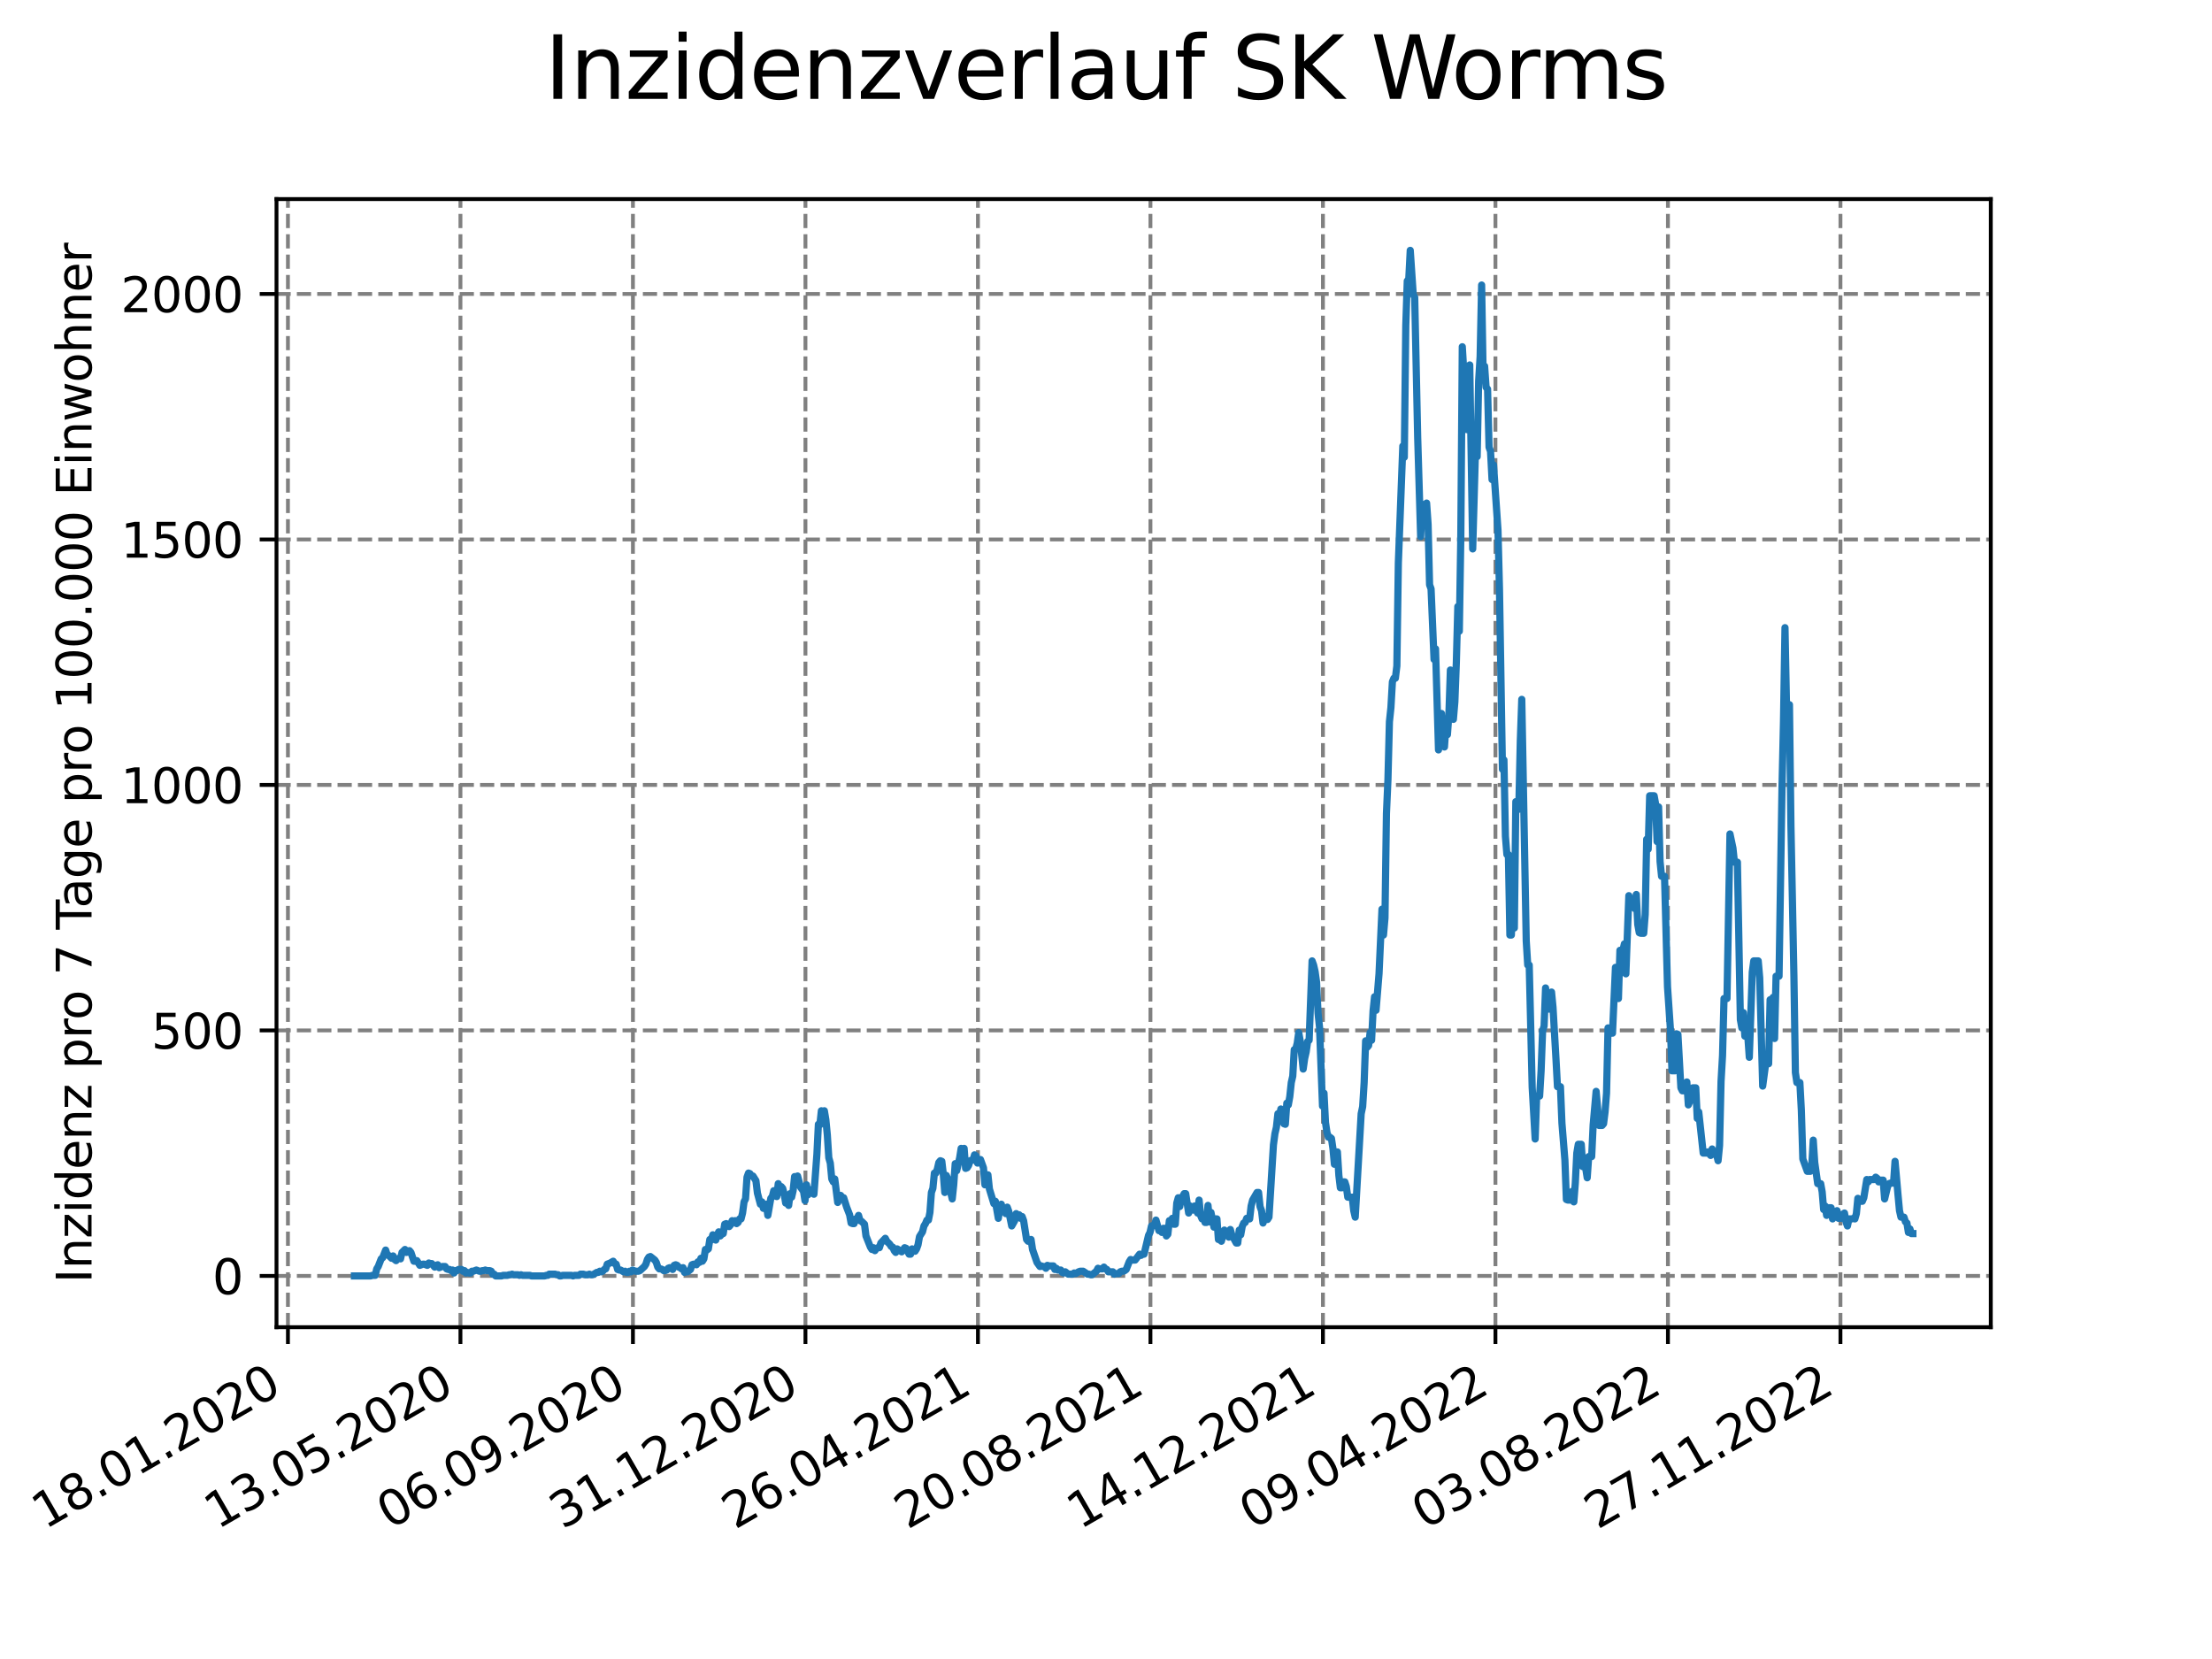 <?xml version="1.0" encoding="utf-8" standalone="no"?>
<!DOCTYPE svg PUBLIC "-//W3C//DTD SVG 1.1//EN"
  "http://www.w3.org/Graphics/SVG/1.1/DTD/svg11.dtd">
<svg xmlns:xlink="http://www.w3.org/1999/xlink" width="460.8pt" height="345.6pt" viewBox="0 0 460.8 345.6" xmlns="http://www.w3.org/2000/svg" version="1.1">
 <defs>
  <style type="text/css">*{stroke-linejoin: round; stroke-linecap: butt}</style>
 </defs>
 <g id="figure_1">
  <g id="patch_1">
   <path d="M 0 345.6 
L 460.8 345.6 
L 460.8 0 
L 0 0 
z
" style="fill: #ffffff"/>
  </g>
  <g id="axes_1">
   <g id="patch_2">
    <path d="M 57.6 276.48 
L 414.72 276.48 
L 414.72 41.472 
L 57.6 41.472 
z
" style="fill: #ffffff"/>
   </g>
   <g id="matplotlib.axis_1">
    <g id="xtick_1">
     <g id="line2d_1">
      <path d="M 59.983 276.48 
L 59.983 41.472 
" clip-path="url(#p18fa9dfacc)" style="fill: none; stroke-dasharray: 2.96,1.28; stroke-dashoffset: 0; stroke: #808080; stroke-width: 0.8"/>
     </g>
     <g id="line2d_2">
      <defs>
       <path id="m19bb8c6f88" d="M 0 0 
L 0 3.5 
" style="stroke: #000000; stroke-width: 0.8"/>
      </defs>
      <g>
       <use xlink:href="#m19bb8c6f88" x="59.983" y="276.48" style="stroke: #000000; stroke-width: 0.8"/>
      </g>
     </g>
     <g id="text_1">
      <!-- 18.01.2020 -->
      <g transform="translate(9.358 318.689) rotate(-30) scale(0.1 -0.1)">
       <defs>
        <path id="DejaVuSans-31" d="M 794 531 
L 1825 531 
L 1825 4091 
L 703 3866 
L 703 4441 
L 1819 4666 
L 2450 4666 
L 2450 531 
L 3481 531 
L 3481 0 
L 794 0 
L 794 531 
z
" transform="scale(0.016)"/>
        <path id="DejaVuSans-38" d="M 2034 2216 
Q 1584 2216 1326 1975 
Q 1069 1734 1069 1313 
Q 1069 891 1326 650 
Q 1584 409 2034 409 
Q 2484 409 2743 651 
Q 3003 894 3003 1313 
Q 3003 1734 2745 1975 
Q 2488 2216 2034 2216 
z
M 1403 2484 
Q 997 2584 770 2862 
Q 544 3141 544 3541 
Q 544 4100 942 4425 
Q 1341 4750 2034 4750 
Q 2731 4750 3128 4425 
Q 3525 4100 3525 3541 
Q 3525 3141 3298 2862 
Q 3072 2584 2669 2484 
Q 3125 2378 3379 2068 
Q 3634 1759 3634 1313 
Q 3634 634 3220 271 
Q 2806 -91 2034 -91 
Q 1263 -91 848 271 
Q 434 634 434 1313 
Q 434 1759 690 2068 
Q 947 2378 1403 2484 
z
M 1172 3481 
Q 1172 3119 1398 2916 
Q 1625 2713 2034 2713 
Q 2441 2713 2670 2916 
Q 2900 3119 2900 3481 
Q 2900 3844 2670 4047 
Q 2441 4250 2034 4250 
Q 1625 4250 1398 4047 
Q 1172 3844 1172 3481 
z
" transform="scale(0.016)"/>
        <path id="DejaVuSans-2e" d="M 684 794 
L 1344 794 
L 1344 0 
L 684 0 
L 684 794 
z
" transform="scale(0.016)"/>
        <path id="DejaVuSans-30" d="M 2034 4250 
Q 1547 4250 1301 3770 
Q 1056 3291 1056 2328 
Q 1056 1369 1301 889 
Q 1547 409 2034 409 
Q 2525 409 2770 889 
Q 3016 1369 3016 2328 
Q 3016 3291 2770 3770 
Q 2525 4250 2034 4250 
z
M 2034 4750 
Q 2819 4750 3233 4129 
Q 3647 3509 3647 2328 
Q 3647 1150 3233 529 
Q 2819 -91 2034 -91 
Q 1250 -91 836 529 
Q 422 1150 422 2328 
Q 422 3509 836 4129 
Q 1250 4750 2034 4750 
z
" transform="scale(0.016)"/>
        <path id="DejaVuSans-32" d="M 1228 531 
L 3431 531 
L 3431 0 
L 469 0 
L 469 531 
Q 828 903 1448 1529 
Q 2069 2156 2228 2338 
Q 2531 2678 2651 2914 
Q 2772 3150 2772 3378 
Q 2772 3750 2511 3984 
Q 2250 4219 1831 4219 
Q 1534 4219 1204 4116 
Q 875 4013 500 3803 
L 500 4441 
Q 881 4594 1212 4672 
Q 1544 4750 1819 4750 
Q 2544 4750 2975 4387 
Q 3406 4025 3406 3419 
Q 3406 3131 3298 2873 
Q 3191 2616 2906 2266 
Q 2828 2175 2409 1742 
Q 1991 1309 1228 531 
z
" transform="scale(0.016)"/>
       </defs>
       <use xlink:href="#DejaVuSans-31"/>
       <use xlink:href="#DejaVuSans-38" x="63.623"/>
       <use xlink:href="#DejaVuSans-2e" x="127.246"/>
       <use xlink:href="#DejaVuSans-30" x="159.033"/>
       <use xlink:href="#DejaVuSans-31" x="222.656"/>
       <use xlink:href="#DejaVuSans-2e" x="286.279"/>
       <use xlink:href="#DejaVuSans-32" x="318.066"/>
       <use xlink:href="#DejaVuSans-30" x="381.689"/>
       <use xlink:href="#DejaVuSans-32" x="445.312"/>
       <use xlink:href="#DejaVuSans-30" x="508.936"/>
      </g>
     </g>
    </g>
    <g id="xtick_2">
     <g id="line2d_3">
      <path d="M 95.918 276.48 
L 95.918 41.472 
" clip-path="url(#p18fa9dfacc)" style="fill: none; stroke-dasharray: 2.96,1.28; stroke-dashoffset: 0; stroke: #808080; stroke-width: 0.8"/>
     </g>
     <g id="line2d_4">
      <g>
       <use xlink:href="#m19bb8c6f88" x="95.918" y="276.48" style="stroke: #000000; stroke-width: 0.8"/>
      </g>
     </g>
     <g id="text_2">
      <!-- 13.05.2020 -->
      <g transform="translate(45.293 318.689) rotate(-30) scale(0.1 -0.1)">
       <defs>
        <path id="DejaVuSans-33" d="M 2597 2516 
Q 3050 2419 3304 2112 
Q 3559 1806 3559 1356 
Q 3559 666 3084 287 
Q 2609 -91 1734 -91 
Q 1441 -91 1130 -33 
Q 819 25 488 141 
L 488 750 
Q 750 597 1062 519 
Q 1375 441 1716 441 
Q 2309 441 2620 675 
Q 2931 909 2931 1356 
Q 2931 1769 2642 2001 
Q 2353 2234 1838 2234 
L 1294 2234 
L 1294 2753 
L 1863 2753 
Q 2328 2753 2575 2939 
Q 2822 3125 2822 3475 
Q 2822 3834 2567 4026 
Q 2313 4219 1838 4219 
Q 1578 4219 1281 4162 
Q 984 4106 628 3988 
L 628 4550 
Q 988 4650 1302 4700 
Q 1616 4750 1894 4750 
Q 2613 4750 3031 4423 
Q 3450 4097 3450 3541 
Q 3450 3153 3228 2886 
Q 3006 2619 2597 2516 
z
" transform="scale(0.016)"/>
        <path id="DejaVuSans-35" d="M 691 4666 
L 3169 4666 
L 3169 4134 
L 1269 4134 
L 1269 2991 
Q 1406 3038 1543 3061 
Q 1681 3084 1819 3084 
Q 2600 3084 3056 2656 
Q 3513 2228 3513 1497 
Q 3513 744 3044 326 
Q 2575 -91 1722 -91 
Q 1428 -91 1123 -41 
Q 819 9 494 109 
L 494 744 
Q 775 591 1075 516 
Q 1375 441 1709 441 
Q 2250 441 2565 725 
Q 2881 1009 2881 1497 
Q 2881 1984 2565 2268 
Q 2250 2553 1709 2553 
Q 1456 2553 1204 2497 
Q 953 2441 691 2322 
L 691 4666 
z
" transform="scale(0.016)"/>
       </defs>
       <use xlink:href="#DejaVuSans-31"/>
       <use xlink:href="#DejaVuSans-33" x="63.623"/>
       <use xlink:href="#DejaVuSans-2e" x="127.246"/>
       <use xlink:href="#DejaVuSans-30" x="159.033"/>
       <use xlink:href="#DejaVuSans-35" x="222.656"/>
       <use xlink:href="#DejaVuSans-2e" x="286.279"/>
       <use xlink:href="#DejaVuSans-32" x="318.066"/>
       <use xlink:href="#DejaVuSans-30" x="381.689"/>
       <use xlink:href="#DejaVuSans-32" x="445.312"/>
       <use xlink:href="#DejaVuSans-30" x="508.936"/>
      </g>
     </g>
    </g>
    <g id="xtick_3">
     <g id="line2d_5">
      <path d="M 131.853 276.48 
L 131.853 41.472 
" clip-path="url(#p18fa9dfacc)" style="fill: none; stroke-dasharray: 2.96,1.28; stroke-dashoffset: 0; stroke: #808080; stroke-width: 0.8"/>
     </g>
     <g id="line2d_6">
      <g>
       <use xlink:href="#m19bb8c6f88" x="131.853" y="276.48" style="stroke: #000000; stroke-width: 0.8"/>
      </g>
     </g>
     <g id="text_3">
      <!-- 06.09.2020 -->
      <g transform="translate(81.228 318.689) rotate(-30) scale(0.1 -0.1)">
       <defs>
        <path id="DejaVuSans-36" d="M 2113 2584 
Q 1688 2584 1439 2293 
Q 1191 2003 1191 1497 
Q 1191 994 1439 701 
Q 1688 409 2113 409 
Q 2538 409 2786 701 
Q 3034 994 3034 1497 
Q 3034 2003 2786 2293 
Q 2538 2584 2113 2584 
z
M 3366 4563 
L 3366 3988 
Q 3128 4100 2886 4159 
Q 2644 4219 2406 4219 
Q 1781 4219 1451 3797 
Q 1122 3375 1075 2522 
Q 1259 2794 1537 2939 
Q 1816 3084 2150 3084 
Q 2853 3084 3261 2657 
Q 3669 2231 3669 1497 
Q 3669 778 3244 343 
Q 2819 -91 2113 -91 
Q 1303 -91 875 529 
Q 447 1150 447 2328 
Q 447 3434 972 4092 
Q 1497 4750 2381 4750 
Q 2619 4750 2861 4703 
Q 3103 4656 3366 4563 
z
" transform="scale(0.016)"/>
        <path id="DejaVuSans-39" d="M 703 97 
L 703 672 
Q 941 559 1184 500 
Q 1428 441 1663 441 
Q 2288 441 2617 861 
Q 2947 1281 2994 2138 
Q 2813 1869 2534 1725 
Q 2256 1581 1919 1581 
Q 1219 1581 811 2004 
Q 403 2428 403 3163 
Q 403 3881 828 4315 
Q 1253 4750 1959 4750 
Q 2769 4750 3195 4129 
Q 3622 3509 3622 2328 
Q 3622 1225 3098 567 
Q 2575 -91 1691 -91 
Q 1453 -91 1209 -44 
Q 966 3 703 97 
z
M 1959 2075 
Q 2384 2075 2632 2365 
Q 2881 2656 2881 3163 
Q 2881 3666 2632 3958 
Q 2384 4250 1959 4250 
Q 1534 4250 1286 3958 
Q 1038 3666 1038 3163 
Q 1038 2656 1286 2365 
Q 1534 2075 1959 2075 
z
" transform="scale(0.016)"/>
       </defs>
       <use xlink:href="#DejaVuSans-30"/>
       <use xlink:href="#DejaVuSans-36" x="63.623"/>
       <use xlink:href="#DejaVuSans-2e" x="127.246"/>
       <use xlink:href="#DejaVuSans-30" x="159.033"/>
       <use xlink:href="#DejaVuSans-39" x="222.656"/>
       <use xlink:href="#DejaVuSans-2e" x="286.279"/>
       <use xlink:href="#DejaVuSans-32" x="318.066"/>
       <use xlink:href="#DejaVuSans-30" x="381.689"/>
       <use xlink:href="#DejaVuSans-32" x="445.312"/>
       <use xlink:href="#DejaVuSans-30" x="508.936"/>
      </g>
     </g>
    </g>
    <g id="xtick_4">
     <g id="line2d_7">
      <path d="M 167.788 276.48 
L 167.788 41.472 
" clip-path="url(#p18fa9dfacc)" style="fill: none; stroke-dasharray: 2.96,1.28; stroke-dashoffset: 0; stroke: #808080; stroke-width: 0.8"/>
     </g>
     <g id="line2d_8">
      <g>
       <use xlink:href="#m19bb8c6f88" x="167.788" y="276.48" style="stroke: #000000; stroke-width: 0.8"/>
      </g>
     </g>
     <g id="text_4">
      <!-- 31.12.2020 -->
      <g transform="translate(117.163 318.689) rotate(-30) scale(0.1 -0.1)">
       <use xlink:href="#DejaVuSans-33"/>
       <use xlink:href="#DejaVuSans-31" x="63.623"/>
       <use xlink:href="#DejaVuSans-2e" x="127.246"/>
       <use xlink:href="#DejaVuSans-31" x="159.033"/>
       <use xlink:href="#DejaVuSans-32" x="222.656"/>
       <use xlink:href="#DejaVuSans-2e" x="286.279"/>
       <use xlink:href="#DejaVuSans-32" x="318.066"/>
       <use xlink:href="#DejaVuSans-30" x="381.689"/>
       <use xlink:href="#DejaVuSans-32" x="445.312"/>
       <use xlink:href="#DejaVuSans-30" x="508.936"/>
      </g>
     </g>
    </g>
    <g id="xtick_5">
     <g id="line2d_9">
      <path d="M 203.723 276.48 
L 203.723 41.472 
" clip-path="url(#p18fa9dfacc)" style="fill: none; stroke-dasharray: 2.96,1.28; stroke-dashoffset: 0; stroke: #808080; stroke-width: 0.8"/>
     </g>
     <g id="line2d_10">
      <g>
       <use xlink:href="#m19bb8c6f88" x="203.723" y="276.48" style="stroke: #000000; stroke-width: 0.8"/>
      </g>
     </g>
     <g id="text_5">
      <!-- 26.04.2021 -->
      <g transform="translate(153.098 318.689) rotate(-30) scale(0.1 -0.1)">
       <defs>
        <path id="DejaVuSans-34" d="M 2419 4116 
L 825 1625 
L 2419 1625 
L 2419 4116 
z
M 2253 4666 
L 3047 4666 
L 3047 1625 
L 3713 1625 
L 3713 1100 
L 3047 1100 
L 3047 0 
L 2419 0 
L 2419 1100 
L 313 1100 
L 313 1709 
L 2253 4666 
z
" transform="scale(0.016)"/>
       </defs>
       <use xlink:href="#DejaVuSans-32"/>
       <use xlink:href="#DejaVuSans-36" x="63.623"/>
       <use xlink:href="#DejaVuSans-2e" x="127.246"/>
       <use xlink:href="#DejaVuSans-30" x="159.033"/>
       <use xlink:href="#DejaVuSans-34" x="222.656"/>
       <use xlink:href="#DejaVuSans-2e" x="286.279"/>
       <use xlink:href="#DejaVuSans-32" x="318.066"/>
       <use xlink:href="#DejaVuSans-30" x="381.689"/>
       <use xlink:href="#DejaVuSans-32" x="445.312"/>
       <use xlink:href="#DejaVuSans-31" x="508.936"/>
      </g>
     </g>
    </g>
    <g id="xtick_6">
     <g id="line2d_11">
      <path d="M 239.658 276.48 
L 239.658 41.472 
" clip-path="url(#p18fa9dfacc)" style="fill: none; stroke-dasharray: 2.96,1.28; stroke-dashoffset: 0; stroke: #808080; stroke-width: 0.8"/>
     </g>
     <g id="line2d_12">
      <g>
       <use xlink:href="#m19bb8c6f88" x="239.658" y="276.48" style="stroke: #000000; stroke-width: 0.8"/>
      </g>
     </g>
     <g id="text_6">
      <!-- 20.08.2021 -->
      <g transform="translate(189.033 318.689) rotate(-30) scale(0.1 -0.1)">
       <use xlink:href="#DejaVuSans-32"/>
       <use xlink:href="#DejaVuSans-30" x="63.623"/>
       <use xlink:href="#DejaVuSans-2e" x="127.246"/>
       <use xlink:href="#DejaVuSans-30" x="159.033"/>
       <use xlink:href="#DejaVuSans-38" x="222.656"/>
       <use xlink:href="#DejaVuSans-2e" x="286.279"/>
       <use xlink:href="#DejaVuSans-32" x="318.066"/>
       <use xlink:href="#DejaVuSans-30" x="381.689"/>
       <use xlink:href="#DejaVuSans-32" x="445.312"/>
       <use xlink:href="#DejaVuSans-31" x="508.936"/>
      </g>
     </g>
    </g>
    <g id="xtick_7">
     <g id="line2d_13">
      <path d="M 275.593 276.48 
L 275.593 41.472 
" clip-path="url(#p18fa9dfacc)" style="fill: none; stroke-dasharray: 2.96,1.28; stroke-dashoffset: 0; stroke: #808080; stroke-width: 0.8"/>
     </g>
     <g id="line2d_14">
      <g>
       <use xlink:href="#m19bb8c6f88" x="275.593" y="276.48" style="stroke: #000000; stroke-width: 0.8"/>
      </g>
     </g>
     <g id="text_7">
      <!-- 14.12.2021 -->
      <g transform="translate(224.968 318.689) rotate(-30) scale(0.1 -0.1)">
       <use xlink:href="#DejaVuSans-31"/>
       <use xlink:href="#DejaVuSans-34" x="63.623"/>
       <use xlink:href="#DejaVuSans-2e" x="127.246"/>
       <use xlink:href="#DejaVuSans-31" x="159.033"/>
       <use xlink:href="#DejaVuSans-32" x="222.656"/>
       <use xlink:href="#DejaVuSans-2e" x="286.279"/>
       <use xlink:href="#DejaVuSans-32" x="318.066"/>
       <use xlink:href="#DejaVuSans-30" x="381.689"/>
       <use xlink:href="#DejaVuSans-32" x="445.312"/>
       <use xlink:href="#DejaVuSans-31" x="508.936"/>
      </g>
     </g>
    </g>
    <g id="xtick_8">
     <g id="line2d_15">
      <path d="M 311.528 276.48 
L 311.528 41.472 
" clip-path="url(#p18fa9dfacc)" style="fill: none; stroke-dasharray: 2.96,1.28; stroke-dashoffset: 0; stroke: #808080; stroke-width: 0.8"/>
     </g>
     <g id="line2d_16">
      <g>
       <use xlink:href="#m19bb8c6f88" x="311.528" y="276.48" style="stroke: #000000; stroke-width: 0.8"/>
      </g>
     </g>
     <g id="text_8">
      <!-- 09.04.2022 -->
      <g transform="translate(260.903 318.689) rotate(-30) scale(0.1 -0.1)">
       <use xlink:href="#DejaVuSans-30"/>
       <use xlink:href="#DejaVuSans-39" x="63.623"/>
       <use xlink:href="#DejaVuSans-2e" x="127.246"/>
       <use xlink:href="#DejaVuSans-30" x="159.033"/>
       <use xlink:href="#DejaVuSans-34" x="222.656"/>
       <use xlink:href="#DejaVuSans-2e" x="286.279"/>
       <use xlink:href="#DejaVuSans-32" x="318.066"/>
       <use xlink:href="#DejaVuSans-30" x="381.689"/>
       <use xlink:href="#DejaVuSans-32" x="445.312"/>
       <use xlink:href="#DejaVuSans-32" x="508.936"/>
      </g>
     </g>
    </g>
    <g id="xtick_9">
     <g id="line2d_17">
      <path d="M 347.463 276.48 
L 347.463 41.472 
" clip-path="url(#p18fa9dfacc)" style="fill: none; stroke-dasharray: 2.96,1.28; stroke-dashoffset: 0; stroke: #808080; stroke-width: 0.8"/>
     </g>
     <g id="line2d_18">
      <g>
       <use xlink:href="#m19bb8c6f88" x="347.463" y="276.48" style="stroke: #000000; stroke-width: 0.8"/>
      </g>
     </g>
     <g id="text_9">
      <!-- 03.08.2022 -->
      <g transform="translate(296.838 318.689) rotate(-30) scale(0.1 -0.1)">
       <use xlink:href="#DejaVuSans-30"/>
       <use xlink:href="#DejaVuSans-33" x="63.623"/>
       <use xlink:href="#DejaVuSans-2e" x="127.246"/>
       <use xlink:href="#DejaVuSans-30" x="159.033"/>
       <use xlink:href="#DejaVuSans-38" x="222.656"/>
       <use xlink:href="#DejaVuSans-2e" x="286.279"/>
       <use xlink:href="#DejaVuSans-32" x="318.066"/>
       <use xlink:href="#DejaVuSans-30" x="381.689"/>
       <use xlink:href="#DejaVuSans-32" x="445.312"/>
       <use xlink:href="#DejaVuSans-32" x="508.936"/>
      </g>
     </g>
    </g>
    <g id="xtick_10">
     <g id="line2d_19">
      <path d="M 383.398 276.48 
L 383.398 41.472 
" clip-path="url(#p18fa9dfacc)" style="fill: none; stroke-dasharray: 2.96,1.28; stroke-dashoffset: 0; stroke: #808080; stroke-width: 0.8"/>
     </g>
     <g id="line2d_20">
      <g>
       <use xlink:href="#m19bb8c6f88" x="383.398" y="276.48" style="stroke: #000000; stroke-width: 0.8"/>
      </g>
     </g>
     <g id="text_10">
      <!-- 27.11.2022 -->
      <g transform="translate(332.773 318.689) rotate(-30) scale(0.1 -0.1)">
       <defs>
        <path id="DejaVuSans-37" d="M 525 4666 
L 3525 4666 
L 3525 4397 
L 1831 0 
L 1172 0 
L 2766 4134 
L 525 4134 
L 525 4666 
z
" transform="scale(0.016)"/>
       </defs>
       <use xlink:href="#DejaVuSans-32"/>
       <use xlink:href="#DejaVuSans-37" x="63.623"/>
       <use xlink:href="#DejaVuSans-2e" x="127.246"/>
       <use xlink:href="#DejaVuSans-31" x="159.033"/>
       <use xlink:href="#DejaVuSans-31" x="222.656"/>
       <use xlink:href="#DejaVuSans-2e" x="286.279"/>
       <use xlink:href="#DejaVuSans-32" x="318.066"/>
       <use xlink:href="#DejaVuSans-30" x="381.689"/>
       <use xlink:href="#DejaVuSans-32" x="445.312"/>
       <use xlink:href="#DejaVuSans-32" x="508.936"/>
      </g>
     </g>
    </g>
   </g>
   <g id="matplotlib.axis_2">
    <g id="ytick_1">
     <g id="line2d_21">
      <path d="M 57.6 265.798 
L 414.72 265.798 
" clip-path="url(#p18fa9dfacc)" style="fill: none; stroke-dasharray: 2.96,1.28; stroke-dashoffset: 0; stroke: #808080; stroke-width: 0.8"/>
     </g>
     <g id="line2d_22">
      <defs>
       <path id="mca59c917db" d="M 0 0 
L -3.5 0 
" style="stroke: #000000; stroke-width: 0.8"/>
      </defs>
      <g>
       <use xlink:href="#mca59c917db" x="57.6" y="265.798" style="stroke: #000000; stroke-width: 0.8"/>
      </g>
     </g>
     <g id="text_11">
      <!-- 0 -->
      <g transform="translate(44.237 269.597) scale(0.1 -0.1)">
       <use xlink:href="#DejaVuSans-30"/>
      </g>
     </g>
    </g>
    <g id="ytick_2">
     <g id="line2d_23">
      <path d="M 57.6 214.657 
L 414.72 214.657 
" clip-path="url(#p18fa9dfacc)" style="fill: none; stroke-dasharray: 2.96,1.28; stroke-dashoffset: 0; stroke: #808080; stroke-width: 0.8"/>
     </g>
     <g id="line2d_24">
      <g>
       <use xlink:href="#mca59c917db" x="57.6" y="214.657" style="stroke: #000000; stroke-width: 0.8"/>
      </g>
     </g>
     <g id="text_12">
      <!-- 500 -->
      <g transform="translate(31.512 218.456) scale(0.1 -0.1)">
       <use xlink:href="#DejaVuSans-35"/>
       <use xlink:href="#DejaVuSans-30" x="63.623"/>
       <use xlink:href="#DejaVuSans-30" x="127.246"/>
      </g>
     </g>
    </g>
    <g id="ytick_3">
     <g id="line2d_25">
      <path d="M 57.6 163.516 
L 414.72 163.516 
" clip-path="url(#p18fa9dfacc)" style="fill: none; stroke-dasharray: 2.96,1.28; stroke-dashoffset: 0; stroke: #808080; stroke-width: 0.8"/>
     </g>
     <g id="line2d_26">
      <g>
       <use xlink:href="#mca59c917db" x="57.6" y="163.516" style="stroke: #000000; stroke-width: 0.8"/>
      </g>
     </g>
     <g id="text_13">
      <!-- 1000 -->
      <g transform="translate(25.15 167.315) scale(0.1 -0.1)">
       <use xlink:href="#DejaVuSans-31"/>
       <use xlink:href="#DejaVuSans-30" x="63.623"/>
       <use xlink:href="#DejaVuSans-30" x="127.246"/>
       <use xlink:href="#DejaVuSans-30" x="190.869"/>
      </g>
     </g>
    </g>
    <g id="ytick_4">
     <g id="line2d_27">
      <path d="M 57.6 112.375 
L 414.72 112.375 
" clip-path="url(#p18fa9dfacc)" style="fill: none; stroke-dasharray: 2.96,1.28; stroke-dashoffset: 0; stroke: #808080; stroke-width: 0.8"/>
     </g>
     <g id="line2d_28">
      <g>
       <use xlink:href="#mca59c917db" x="57.6" y="112.375" style="stroke: #000000; stroke-width: 0.8"/>
      </g>
     </g>
     <g id="text_14">
      <!-- 1500 -->
      <g transform="translate(25.15 116.174) scale(0.1 -0.1)">
       <use xlink:href="#DejaVuSans-31"/>
       <use xlink:href="#DejaVuSans-35" x="63.623"/>
       <use xlink:href="#DejaVuSans-30" x="127.246"/>
       <use xlink:href="#DejaVuSans-30" x="190.869"/>
      </g>
     </g>
    </g>
    <g id="ytick_5">
     <g id="line2d_29">
      <path d="M 57.6 61.234 
L 414.72 61.234 
" clip-path="url(#p18fa9dfacc)" style="fill: none; stroke-dasharray: 2.96,1.28; stroke-dashoffset: 0; stroke: #808080; stroke-width: 0.8"/>
     </g>
     <g id="line2d_30">
      <g>
       <use xlink:href="#mca59c917db" x="57.6" y="61.234" style="stroke: #000000; stroke-width: 0.8"/>
      </g>
     </g>
     <g id="text_15">
      <!-- 2000 -->
      <g transform="translate(25.15 65.033) scale(0.1 -0.1)">
       <use xlink:href="#DejaVuSans-32"/>
       <use xlink:href="#DejaVuSans-30" x="63.623"/>
       <use xlink:href="#DejaVuSans-30" x="127.246"/>
       <use xlink:href="#DejaVuSans-30" x="190.869"/>
      </g>
     </g>
    </g>
    <g id="text_16">
     <!-- Inzidenz pro 7 Tage pro 100.000 Einwohner -->
     <g transform="translate(19.07 267.301) rotate(-90) scale(0.1 -0.1)">
      <defs>
       <path id="DejaVuSans-49" d="M 628 4666 
L 1259 4666 
L 1259 0 
L 628 0 
L 628 4666 
z
" transform="scale(0.016)"/>
       <path id="DejaVuSans-6e" d="M 3513 2113 
L 3513 0 
L 2938 0 
L 2938 2094 
Q 2938 2591 2744 2837 
Q 2550 3084 2163 3084 
Q 1697 3084 1428 2787 
Q 1159 2491 1159 1978 
L 1159 0 
L 581 0 
L 581 3500 
L 1159 3500 
L 1159 2956 
Q 1366 3272 1645 3428 
Q 1925 3584 2291 3584 
Q 2894 3584 3203 3211 
Q 3513 2838 3513 2113 
z
" transform="scale(0.016)"/>
       <path id="DejaVuSans-7a" d="M 353 3500 
L 3084 3500 
L 3084 2975 
L 922 459 
L 3084 459 
L 3084 0 
L 275 0 
L 275 525 
L 2438 3041 
L 353 3041 
L 353 3500 
z
" transform="scale(0.016)"/>
       <path id="DejaVuSans-69" d="M 603 3500 
L 1178 3500 
L 1178 0 
L 603 0 
L 603 3500 
z
M 603 4863 
L 1178 4863 
L 1178 4134 
L 603 4134 
L 603 4863 
z
" transform="scale(0.016)"/>
       <path id="DejaVuSans-64" d="M 2906 2969 
L 2906 4863 
L 3481 4863 
L 3481 0 
L 2906 0 
L 2906 525 
Q 2725 213 2448 61 
Q 2172 -91 1784 -91 
Q 1150 -91 751 415 
Q 353 922 353 1747 
Q 353 2572 751 3078 
Q 1150 3584 1784 3584 
Q 2172 3584 2448 3432 
Q 2725 3281 2906 2969 
z
M 947 1747 
Q 947 1113 1208 752 
Q 1469 391 1925 391 
Q 2381 391 2643 752 
Q 2906 1113 2906 1747 
Q 2906 2381 2643 2742 
Q 2381 3103 1925 3103 
Q 1469 3103 1208 2742 
Q 947 2381 947 1747 
z
" transform="scale(0.016)"/>
       <path id="DejaVuSans-65" d="M 3597 1894 
L 3597 1613 
L 953 1613 
Q 991 1019 1311 708 
Q 1631 397 2203 397 
Q 2534 397 2845 478 
Q 3156 559 3463 722 
L 3463 178 
Q 3153 47 2828 -22 
Q 2503 -91 2169 -91 
Q 1331 -91 842 396 
Q 353 884 353 1716 
Q 353 2575 817 3079 
Q 1281 3584 2069 3584 
Q 2775 3584 3186 3129 
Q 3597 2675 3597 1894 
z
M 3022 2063 
Q 3016 2534 2758 2815 
Q 2500 3097 2075 3097 
Q 1594 3097 1305 2825 
Q 1016 2553 972 2059 
L 3022 2063 
z
" transform="scale(0.016)"/>
       <path id="DejaVuSans-20" transform="scale(0.016)"/>
       <path id="DejaVuSans-70" d="M 1159 525 
L 1159 -1331 
L 581 -1331 
L 581 3500 
L 1159 3500 
L 1159 2969 
Q 1341 3281 1617 3432 
Q 1894 3584 2278 3584 
Q 2916 3584 3314 3078 
Q 3713 2572 3713 1747 
Q 3713 922 3314 415 
Q 2916 -91 2278 -91 
Q 1894 -91 1617 61 
Q 1341 213 1159 525 
z
M 3116 1747 
Q 3116 2381 2855 2742 
Q 2594 3103 2138 3103 
Q 1681 3103 1420 2742 
Q 1159 2381 1159 1747 
Q 1159 1113 1420 752 
Q 1681 391 2138 391 
Q 2594 391 2855 752 
Q 3116 1113 3116 1747 
z
" transform="scale(0.016)"/>
       <path id="DejaVuSans-72" d="M 2631 2963 
Q 2534 3019 2420 3045 
Q 2306 3072 2169 3072 
Q 1681 3072 1420 2755 
Q 1159 2438 1159 1844 
L 1159 0 
L 581 0 
L 581 3500 
L 1159 3500 
L 1159 2956 
Q 1341 3275 1631 3429 
Q 1922 3584 2338 3584 
Q 2397 3584 2469 3576 
Q 2541 3569 2628 3553 
L 2631 2963 
z
" transform="scale(0.016)"/>
       <path id="DejaVuSans-6f" d="M 1959 3097 
Q 1497 3097 1228 2736 
Q 959 2375 959 1747 
Q 959 1119 1226 758 
Q 1494 397 1959 397 
Q 2419 397 2687 759 
Q 2956 1122 2956 1747 
Q 2956 2369 2687 2733 
Q 2419 3097 1959 3097 
z
M 1959 3584 
Q 2709 3584 3137 3096 
Q 3566 2609 3566 1747 
Q 3566 888 3137 398 
Q 2709 -91 1959 -91 
Q 1206 -91 779 398 
Q 353 888 353 1747 
Q 353 2609 779 3096 
Q 1206 3584 1959 3584 
z
" transform="scale(0.016)"/>
       <path id="DejaVuSans-54" d="M -19 4666 
L 3928 4666 
L 3928 4134 
L 2272 4134 
L 2272 0 
L 1638 0 
L 1638 4134 
L -19 4134 
L -19 4666 
z
" transform="scale(0.016)"/>
       <path id="DejaVuSans-61" d="M 2194 1759 
Q 1497 1759 1228 1600 
Q 959 1441 959 1056 
Q 959 750 1161 570 
Q 1363 391 1709 391 
Q 2188 391 2477 730 
Q 2766 1069 2766 1631 
L 2766 1759 
L 2194 1759 
z
M 3341 1997 
L 3341 0 
L 2766 0 
L 2766 531 
Q 2569 213 2275 61 
Q 1981 -91 1556 -91 
Q 1019 -91 701 211 
Q 384 513 384 1019 
Q 384 1609 779 1909 
Q 1175 2209 1959 2209 
L 2766 2209 
L 2766 2266 
Q 2766 2663 2505 2880 
Q 2244 3097 1772 3097 
Q 1472 3097 1187 3025 
Q 903 2953 641 2809 
L 641 3341 
Q 956 3463 1253 3523 
Q 1550 3584 1831 3584 
Q 2591 3584 2966 3190 
Q 3341 2797 3341 1997 
z
" transform="scale(0.016)"/>
       <path id="DejaVuSans-67" d="M 2906 1791 
Q 2906 2416 2648 2759 
Q 2391 3103 1925 3103 
Q 1463 3103 1205 2759 
Q 947 2416 947 1791 
Q 947 1169 1205 825 
Q 1463 481 1925 481 
Q 2391 481 2648 825 
Q 2906 1169 2906 1791 
z
M 3481 434 
Q 3481 -459 3084 -895 
Q 2688 -1331 1869 -1331 
Q 1566 -1331 1297 -1286 
Q 1028 -1241 775 -1147 
L 775 -588 
Q 1028 -725 1275 -790 
Q 1522 -856 1778 -856 
Q 2344 -856 2625 -561 
Q 2906 -266 2906 331 
L 2906 616 
Q 2728 306 2450 153 
Q 2172 0 1784 0 
Q 1141 0 747 490 
Q 353 981 353 1791 
Q 353 2603 747 3093 
Q 1141 3584 1784 3584 
Q 2172 3584 2450 3431 
Q 2728 3278 2906 2969 
L 2906 3500 
L 3481 3500 
L 3481 434 
z
" transform="scale(0.016)"/>
       <path id="DejaVuSans-45" d="M 628 4666 
L 3578 4666 
L 3578 4134 
L 1259 4134 
L 1259 2753 
L 3481 2753 
L 3481 2222 
L 1259 2222 
L 1259 531 
L 3634 531 
L 3634 0 
L 628 0 
L 628 4666 
z
" transform="scale(0.016)"/>
       <path id="DejaVuSans-77" d="M 269 3500 
L 844 3500 
L 1563 769 
L 2278 3500 
L 2956 3500 
L 3675 769 
L 4391 3500 
L 4966 3500 
L 4050 0 
L 3372 0 
L 2619 2869 
L 1863 0 
L 1184 0 
L 269 3500 
z
" transform="scale(0.016)"/>
       <path id="DejaVuSans-68" d="M 3513 2113 
L 3513 0 
L 2938 0 
L 2938 2094 
Q 2938 2591 2744 2837 
Q 2550 3084 2163 3084 
Q 1697 3084 1428 2787 
Q 1159 2491 1159 1978 
L 1159 0 
L 581 0 
L 581 4863 
L 1159 4863 
L 1159 2956 
Q 1366 3272 1645 3428 
Q 1925 3584 2291 3584 
Q 2894 3584 3203 3211 
Q 3513 2838 3513 2113 
z
" transform="scale(0.016)"/>
      </defs>
      <use xlink:href="#DejaVuSans-49"/>
      <use xlink:href="#DejaVuSans-6e" x="29.492"/>
      <use xlink:href="#DejaVuSans-7a" x="92.871"/>
      <use xlink:href="#DejaVuSans-69" x="145.361"/>
      <use xlink:href="#DejaVuSans-64" x="173.145"/>
      <use xlink:href="#DejaVuSans-65" x="236.621"/>
      <use xlink:href="#DejaVuSans-6e" x="298.145"/>
      <use xlink:href="#DejaVuSans-7a" x="361.523"/>
      <use xlink:href="#DejaVuSans-20" x="414.014"/>
      <use xlink:href="#DejaVuSans-70" x="445.801"/>
      <use xlink:href="#DejaVuSans-72" x="509.277"/>
      <use xlink:href="#DejaVuSans-6f" x="548.141"/>
      <use xlink:href="#DejaVuSans-20" x="609.322"/>
      <use xlink:href="#DejaVuSans-37" x="641.109"/>
      <use xlink:href="#DejaVuSans-20" x="704.732"/>
      <use xlink:href="#DejaVuSans-54" x="736.52"/>
      <use xlink:href="#DejaVuSans-61" x="781.104"/>
      <use xlink:href="#DejaVuSans-67" x="842.383"/>
      <use xlink:href="#DejaVuSans-65" x="905.859"/>
      <use xlink:href="#DejaVuSans-20" x="967.383"/>
      <use xlink:href="#DejaVuSans-70" x="999.17"/>
      <use xlink:href="#DejaVuSans-72" x="1062.646"/>
      <use xlink:href="#DejaVuSans-6f" x="1101.51"/>
      <use xlink:href="#DejaVuSans-20" x="1162.691"/>
      <use xlink:href="#DejaVuSans-31" x="1194.479"/>
      <use xlink:href="#DejaVuSans-30" x="1258.102"/>
      <use xlink:href="#DejaVuSans-30" x="1321.725"/>
      <use xlink:href="#DejaVuSans-2e" x="1385.348"/>
      <use xlink:href="#DejaVuSans-30" x="1417.135"/>
      <use xlink:href="#DejaVuSans-30" x="1480.758"/>
      <use xlink:href="#DejaVuSans-30" x="1544.381"/>
      <use xlink:href="#DejaVuSans-20" x="1608.004"/>
      <use xlink:href="#DejaVuSans-45" x="1639.791"/>
      <use xlink:href="#DejaVuSans-69" x="1702.975"/>
      <use xlink:href="#DejaVuSans-6e" x="1730.758"/>
      <use xlink:href="#DejaVuSans-77" x="1794.137"/>
      <use xlink:href="#DejaVuSans-6f" x="1875.924"/>
      <use xlink:href="#DejaVuSans-68" x="1937.105"/>
      <use xlink:href="#DejaVuSans-6e" x="2000.484"/>
      <use xlink:href="#DejaVuSans-65" x="2063.863"/>
      <use xlink:href="#DejaVuSans-72" x="2125.387"/>
     </g>
    </g>
   </g>
   <g id="line2d_31">
    <path d="M 73.833 265.798 
L 77.24 265.798 
L 77.55 265.675 
L 78.17 265.675 
L 78.48 264.329 
L 78.789 263.839 
L 79.409 262.247 
L 79.719 262.002 
L 80.338 260.411 
L 80.648 261.39 
L 80.958 261.513 
L 81.577 262.125 
L 81.887 261.635 
L 82.197 262.37 
L 82.507 262.615 
L 82.816 262.247 
L 83.126 262.125 
L 83.436 262.247 
L 83.746 260.901 
L 84.365 260.288 
L 84.675 260.901 
L 84.985 260.778 
L 85.295 260.533 
L 85.605 260.901 
L 86.224 262.737 
L 86.534 262.737 
L 86.844 262.615 
L 87.463 263.594 
L 88.083 263.349 
L 88.393 263.349 
L 89.012 263.594 
L 89.322 263.104 
L 89.632 263.227 
L 89.942 263.227 
L 90.561 263.961 
L 90.871 263.594 
L 91.181 263.472 
L 91.49 264.084 
L 92.11 263.839 
L 92.73 263.839 
L 93.039 264.329 
L 93.349 264.451 
L 93.659 264.451 
L 93.969 264.696 
L 94.279 264.573 
L 94.588 265.186 
L 94.898 264.696 
L 95.208 264.696 
L 95.518 264.451 
L 96.137 264.451 
L 96.447 264.818 
L 96.757 264.696 
L 97.067 265.186 
L 97.376 265.063 
L 97.686 265.186 
L 97.996 265.186 
L 98.306 264.818 
L 98.616 264.818 
L 99.235 264.573 
L 99.855 264.818 
L 100.164 264.818 
L 100.474 264.696 
L 100.784 264.696 
L 101.094 264.573 
L 101.404 264.696 
L 102.023 264.696 
L 102.333 264.818 
L 102.643 265.431 
L 102.953 265.431 
L 103.262 265.798 
L 104.501 265.798 
L 104.811 265.675 
L 105.741 265.675 
L 106.05 265.553 
L 106.36 265.553 
L 106.67 265.431 
L 106.98 265.553 
L 107.909 265.553 
L 108.219 265.675 
L 108.529 265.553 
L 108.838 265.675 
L 110.387 265.675 
L 110.697 265.798 
L 113.485 265.798 
L 113.795 265.675 
L 114.105 265.675 
L 114.415 265.431 
L 115.654 265.431 
L 115.963 265.553 
L 116.273 265.553 
L 116.583 265.798 
L 116.893 265.798 
L 117.203 265.675 
L 119.061 265.675 
L 119.371 265.798 
L 119.681 265.675 
L 120.61 265.675 
L 120.92 265.431 
L 121.54 265.431 
L 121.849 265.553 
L 122.469 265.553 
L 122.779 265.431 
L 123.089 265.553 
L 123.398 265.553 
L 123.708 265.431 
L 124.328 265.063 
L 124.637 265.063 
L 124.947 264.818 
L 125.257 264.941 
L 125.567 264.818 
L 125.877 264.451 
L 126.186 264.329 
L 126.496 263.349 
L 127.116 263.104 
L 127.735 262.737 
L 128.045 263.227 
L 128.355 263.349 
L 128.665 264.451 
L 128.974 264.573 
L 129.284 264.573 
L 129.904 264.941 
L 130.214 264.818 
L 130.523 265.063 
L 130.833 265.063 
L 131.143 264.818 
L 131.453 264.941 
L 131.762 264.573 
L 132.382 264.818 
L 133.002 264.818 
L 133.311 264.696 
L 134.241 263.839 
L 134.551 263.349 
L 134.86 262.37 
L 135.17 261.88 
L 135.48 261.758 
L 136.409 262.492 
L 136.719 262.982 
L 137.029 263.961 
L 137.339 264.329 
L 137.648 264.329 
L 137.958 264.451 
L 138.268 264.696 
L 138.578 264.696 
L 138.888 264.573 
L 139.197 264.206 
L 139.507 264.084 
L 139.817 264.206 
L 140.127 264.451 
L 140.436 263.594 
L 140.746 263.472 
L 141.056 263.594 
L 141.366 263.961 
L 141.676 264.084 
L 141.985 264.329 
L 142.295 264.084 
L 142.605 265.063 
L 142.915 264.941 
L 143.225 264.941 
L 143.844 264.451 
L 144.154 263.472 
L 144.464 263.349 
L 144.773 263.349 
L 145.083 263.472 
L 145.393 262.859 
L 145.703 262.982 
L 146.013 262.125 
L 146.322 262.737 
L 146.632 262.247 
L 146.942 260.288 
L 147.252 260.411 
L 147.562 260.166 
L 147.871 258.207 
L 148.181 258.329 
L 148.491 257.228 
L 149.11 258.329 
L 149.42 257.228 
L 149.73 256.615 
L 150.04 257.472 
L 150.35 257.105 
L 150.659 256.983 
L 150.969 255.024 
L 151.279 254.901 
L 151.899 255.514 
L 152.208 255.146 
L 152.518 254.289 
L 152.828 254.534 
L 153.138 254.289 
L 153.447 254.901 
L 153.757 254.657 
L 154.067 253.922 
L 154.377 253.922 
L 154.687 252.698 
L 154.996 250.371 
L 155.306 249.759 
L 155.616 245.229 
L 155.926 244.372 
L 156.236 244.495 
L 156.545 244.984 
L 156.855 244.984 
L 157.475 245.964 
L 157.784 248.535 
L 158.404 250.861 
L 158.714 250.371 
L 159.024 251.718 
L 159.643 250.861 
L 159.953 253.187 
L 160.572 249.637 
L 160.882 249.27 
L 161.192 248.045 
L 161.502 248.045 
L 161.812 249.27 
L 162.121 246.576 
L 162.431 248.412 
L 162.741 247.188 
L 163.051 247.555 
L 163.361 248.78 
L 163.67 250.616 
L 163.98 250.616 
L 164.29 251.106 
L 164.6 248.657 
L 164.909 249.392 
L 165.219 248.045 
L 165.529 245.107 
L 165.839 246.576 
L 166.149 244.984 
L 166.768 247.311 
L 167.388 248.168 
L 167.698 250.127 
L 168.007 246.821 
L 168.317 248.902 
L 168.627 247.8 
L 168.937 248.535 
L 169.246 247.8 
L 169.556 248.78 
L 170.176 240.454 
L 170.486 234.21 
L 170.795 234.333 
L 171.105 231.394 
L 171.415 232.741 
L 171.725 231.394 
L 172.035 233.231 
L 172.344 236.414 
L 172.654 241.189 
L 172.964 242.291 
L 173.274 245.597 
L 173.583 246.209 
L 173.893 245.597 
L 174.513 250.494 
L 175.132 249.025 
L 175.442 249.514 
L 175.752 249.514 
L 176.372 251.473 
L 176.991 253.065 
L 177.301 254.779 
L 177.611 254.901 
L 177.92 254.901 
L 178.23 253.922 
L 178.54 253.922 
L 178.85 253.187 
L 179.16 254.289 
L 179.469 254.412 
L 180.089 255.024 
L 180.399 257.472 
L 181.328 259.799 
L 181.638 260.288 
L 181.948 259.921 
L 182.257 260.533 
L 182.567 260.044 
L 182.877 259.921 
L 183.187 259.921 
L 183.497 258.942 
L 184.426 257.962 
L 184.736 258.574 
L 185.355 259.186 
L 185.665 259.676 
L 185.975 259.799 
L 186.285 260.533 
L 186.594 260.901 
L 186.904 260.166 
L 187.834 260.778 
L 188.453 259.921 
L 188.763 260.044 
L 189.382 261.268 
L 189.692 261.268 
L 190.002 260.166 
L 190.312 260.533 
L 190.622 260.656 
L 190.931 260.166 
L 191.241 259.309 
L 191.551 257.595 
L 192.171 256.615 
L 192.48 255.391 
L 192.79 254.901 
L 193.1 254.167 
L 193.41 254.167 
L 193.719 252.575 
L 194.029 248.412 
L 194.339 247.555 
L 194.649 244.372 
L 194.959 244.372 
L 195.268 243.515 
L 195.578 242.168 
L 195.888 241.801 
L 196.198 241.924 
L 196.508 244.617 
L 196.817 248.412 
L 197.127 244.862 
L 197.437 245.597 
L 197.747 248.168 
L 198.056 248.412 
L 198.366 249.759 
L 198.676 246.821 
L 198.986 242.413 
L 199.296 243.883 
L 199.915 241.189 
L 200.225 239.23 
L 200.535 239.597 
L 200.845 239.23 
L 201.154 243.393 
L 201.464 243.27 
L 201.774 242.781 
L 202.084 241.801 
L 202.393 241.679 
L 202.703 241.679 
L 203.013 240.577 
L 203.323 240.822 
L 203.633 242.291 
L 203.942 241.801 
L 204.252 241.556 
L 204.872 243.27 
L 205.182 246.821 
L 205.491 246.331 
L 205.801 244.74 
L 206.111 247.678 
L 207.04 250.739 
L 207.35 250.249 
L 207.97 253.799 
L 208.279 251.841 
L 208.589 250.861 
L 208.899 252.33 
L 209.209 252.208 
L 209.519 252.82 
L 209.828 251.473 
L 210.138 252.33 
L 210.758 255.391 
L 211.377 254.289 
L 211.687 252.82 
L 211.997 253.187 
L 212.307 253.065 
L 212.616 253.799 
L 212.926 253.432 
L 213.236 254.289 
L 213.855 258.207 
L 214.165 258.574 
L 214.475 258.574 
L 214.785 258.207 
L 215.095 260.288 
L 216.024 262.982 
L 216.644 263.839 
L 216.953 263.716 
L 217.263 263.839 
L 217.573 263.839 
L 217.883 264.206 
L 218.192 263.594 
L 218.502 263.716 
L 219.432 263.716 
L 219.741 264.451 
L 220.051 264.206 
L 220.361 264.573 
L 220.981 264.573 
L 221.29 265.063 
L 221.6 265.186 
L 221.91 264.941 
L 222.529 265.431 
L 223.459 265.431 
L 223.769 265.186 
L 224.078 265.308 
L 224.698 264.941 
L 225.008 264.818 
L 225.627 264.818 
L 226.557 265.431 
L 226.866 265.431 
L 227.176 265.553 
L 227.486 265.553 
L 228.415 264.818 
L 228.725 264.206 
L 229.035 264.329 
L 229.655 264.329 
L 229.964 263.961 
L 230.274 264.329 
L 230.584 264.451 
L 230.894 264.941 
L 231.823 264.941 
L 232.133 265.431 
L 232.443 265.308 
L 233.062 265.308 
L 233.372 264.941 
L 233.682 264.818 
L 233.992 264.818 
L 234.301 264.696 
L 234.611 264.451 
L 235.231 262.859 
L 235.54 262.37 
L 235.85 262.492 
L 236.47 262.492 
L 237.399 261.268 
L 237.709 261.513 
L 238.019 261.268 
L 238.328 261.268 
L 239.258 257.35 
L 239.568 256.738 
L 239.877 255.391 
L 240.187 255.269 
L 240.497 255.269 
L 240.807 254.167 
L 241.426 256.371 
L 241.736 256.003 
L 242.046 256.738 
L 242.356 255.881 
L 242.665 255.881 
L 242.975 257.472 
L 243.285 257.105 
L 243.595 254.289 
L 243.905 254.657 
L 244.214 253.799 
L 244.524 255.024 
L 244.834 255.024 
L 245.144 250.616 
L 245.454 249.514 
L 245.763 251.351 
L 246.073 249.759 
L 246.693 248.657 
L 247.002 248.657 
L 247.622 252.698 
L 247.932 251.228 
L 248.242 251.841 
L 248.551 252.085 
L 248.861 251.228 
L 249.171 251.228 
L 249.481 252.698 
L 249.791 250.004 
L 250.1 253.187 
L 250.41 253.922 
L 250.72 253.187 
L 251.03 254.657 
L 251.339 254.657 
L 251.649 251.106 
L 251.959 254.534 
L 252.269 252.575 
L 252.888 255.636 
L 253.198 253.922 
L 253.508 253.922 
L 253.818 258.207 
L 254.128 257.84 
L 254.437 258.574 
L 255.057 256.248 
L 255.367 257.228 
L 255.676 257.228 
L 255.986 257.717 
L 256.296 256.126 
L 256.606 257.228 
L 257.535 258.942 
L 257.845 258.942 
L 258.155 256.248 
L 258.465 257.228 
L 258.774 255.514 
L 259.084 254.779 
L 259.394 254.657 
L 259.704 253.799 
L 260.013 253.799 
L 260.323 253.922 
L 260.633 251.228 
L 260.943 250.004 
L 261.872 248.412 
L 262.182 248.412 
L 262.492 251.351 
L 262.801 252.208 
L 263.111 254.779 
L 263.421 253.799 
L 263.731 253.432 
L 264.041 254.044 
L 264.35 253.555 
L 265.28 238.496 
L 265.59 236.169 
L 265.899 234.823 
L 266.209 232.007 
L 266.519 232.496 
L 266.829 231.027 
L 267.138 231.272 
L 267.448 234.088 
L 267.758 234.21 
L 268.068 229.803 
L 268.378 230.17 
L 268.687 228.456 
L 268.997 225.518 
L 269.307 224.171 
L 269.617 218.662 
L 269.927 218.539 
L 270.236 217.315 
L 270.546 215.111 
L 270.856 216.825 
L 271.475 222.702 
L 271.785 220.498 
L 272.095 219.151 
L 272.405 216.947 
L 272.715 216.703 
L 273.334 200.174 
L 273.644 201.031 
L 273.954 202.378 
L 274.264 204.582 
L 274.573 211.071 
L 274.883 214.009 
L 275.503 230.415 
L 275.812 227.722 
L 276.122 233.843 
L 276.432 235.924 
L 276.742 236.904 
L 277.052 236.904 
L 277.361 237.149 
L 277.671 239.23 
L 277.981 242.536 
L 278.291 242.291 
L 278.601 239.965 
L 278.91 244.862 
L 279.22 247.433 
L 279.53 247.433 
L 279.84 246.209 
L 280.149 246.209 
L 280.459 247.188 
L 280.769 249.392 
L 281.698 249.392 
L 282.008 252.208 
L 282.318 253.555 
L 283.557 232.007 
L 283.867 230.537 
L 284.177 225.518 
L 284.486 216.825 
L 284.796 218.172 
L 285.106 217.805 
L 285.416 215.111 
L 285.726 216.703 
L 286.035 210.581 
L 286.345 207.643 
L 286.655 210.459 
L 287.275 202.868 
L 287.894 189.4 
L 288.204 194.787 
L 288.514 191.237 
L 288.823 169.444 
L 289.133 162.465 
L 289.443 150.345 
L 289.753 147.406 
L 290.063 142.019 
L 290.372 141.285 
L 290.682 141.285 
L 290.992 138.714 
L 291.302 117.288 
L 292.231 92.924 
L 292.541 95.25 
L 292.851 67.825 
L 293.16 58.521 
L 293.47 58.153 
L 293.78 52.154 
L 294.4 61.337 
L 294.709 61.949 
L 295.329 91.088 
L 295.948 111.779 
L 296.258 105.045 
L 296.568 106.759 
L 296.878 106.147 
L 297.188 104.8 
L 297.497 109.207 
L 297.807 121.818 
L 298.117 122.675 
L 298.737 137.367 
L 299.046 135.163 
L 299.666 156.221 
L 300.285 148.631 
L 300.595 154.997 
L 300.905 155.609 
L 301.215 151.202 
L 301.525 153.038 
L 301.834 148.753 
L 302.144 139.571 
L 302.454 147.529 
L 302.764 149.855 
L 303.074 146.182 
L 303.383 137.979 
L 303.693 126.348 
L 304.003 131.49 
L 304.313 111.779 
L 304.622 72.233 
L 304.932 77.375 
L 305.242 78.967 
L 305.552 89.496 
L 305.862 87.904 
L 306.171 76.028 
L 306.791 114.35 
L 307.411 92.312 
L 307.72 95.128 
L 308.03 79.334 
L 308.34 74.314 
L 308.65 59.378 
L 308.959 77.865 
L 309.269 76.273 
L 309.579 80.681 
L 309.889 81.048 
L 310.199 93.169 
L 310.508 94.026 
L 310.818 99.903 
L 311.128 96.842 
L 312.057 110.432 
L 312.367 122.675 
L 312.987 160.262 
L 313.296 158.303 
L 313.606 174.219 
L 313.916 178.014 
L 314.226 178.014 
L 314.536 194.787 
L 314.845 194.787 
L 315.155 186.952 
L 315.465 193.318 
L 315.775 166.995 
L 316.084 168.587 
L 316.394 168.587 
L 316.704 154.507 
L 317.014 145.692 
L 317.943 196.012 
L 318.253 201.031 
L 318.563 201.031 
L 319.182 226.497 
L 319.802 237.271 
L 320.112 228.334 
L 320.731 228.334 
L 321.041 223.069 
L 321.351 214.744 
L 321.661 213.764 
L 321.97 205.806 
L 322.28 210.214 
L 322.9 210.214 
L 323.21 206.663 
L 323.519 209.846 
L 324.139 220.62 
L 324.449 226.375 
L 325.068 226.375 
L 325.378 233.966 
L 325.998 241.679 
L 326.307 249.882 
L 326.617 250.004 
L 327.237 250.004 
L 327.547 248.168 
L 327.856 250.371 
L 328.166 246.454 
L 328.476 240.21 
L 328.786 238.373 
L 329.405 238.373 
L 329.715 243.025 
L 330.025 242.903 
L 330.335 243.393 
L 330.644 245.352 
L 330.954 240.944 
L 331.574 240.944 
L 331.884 234.333 
L 332.503 227.354 
L 333.123 234.455 
L 333.742 234.455 
L 334.052 234.088 
L 334.362 231.639 
L 334.672 227.722 
L 334.981 214.132 
L 335.291 215.233 
L 335.911 215.233 
L 336.53 201.521 
L 336.84 202.745 
L 337.15 208.01 
L 337.46 197.971 
L 338.079 197.971 
L 338.389 196.624 
L 338.699 202.868 
L 339.318 186.584 
L 339.628 187.564 
L 340.248 187.564 
L 340.558 189.278 
L 340.867 186.34 
L 341.177 192.584 
L 341.487 194.298 
L 341.797 194.42 
L 342.416 194.42 
L 342.726 190.502 
L 343.036 174.831 
L 343.346 176.912 
L 343.655 165.771 
L 344.585 165.771 
L 344.894 167.485 
L 345.204 175.321 
L 345.514 168.097 
L 345.824 179.483 
L 346.134 182.544 
L 346.753 182.544 
L 347.373 205.561 
L 347.992 214.621 
L 348.302 223.069 
L 348.922 223.069 
L 349.231 215.356 
L 349.541 215.478 
L 350.161 226.62 
L 350.471 227.232 
L 351.09 227.232 
L 351.4 225.395 
L 351.71 230.17 
L 352.02 229.436 
L 352.329 229.068 
L 352.639 226.62 
L 353.259 226.62 
L 353.568 232.986 
L 353.878 231.639 
L 354.808 240.21 
L 355.427 240.21 
L 355.737 239.965 
L 356.357 240.699 
L 356.666 239.353 
L 356.976 240.454 
L 357.596 240.454 
L 357.905 241.801 
L 358.215 238.618 
L 358.525 225.273 
L 358.835 219.886 
L 359.145 208.01 
L 359.764 208.01 
L 360.384 173.729 
L 361.003 176.667 
L 361.313 179.606 
L 361.933 179.606 
L 362.552 212.418 
L 362.862 214.132 
L 363.172 210.948 
L 363.482 215.846 
L 364.101 215.846 
L 364.411 220.253 
L 365.031 202.501 
L 365.34 200.174 
L 366.27 200.174 
L 366.579 203.725 
L 367.199 226.252 
L 367.819 221.6 
L 368.438 221.6 
L 368.748 208.255 
L 369.058 209.479 
L 369.367 207.765 
L 369.677 216.335 
L 369.987 203.358 
L 370.607 203.358 
L 371.226 163.934 
L 371.536 150.222 
L 371.846 130.755 
L 372.156 146.794 
L 372.775 146.794 
L 373.085 172.015 
L 373.704 203.235 
L 374.014 223.436 
L 374.324 225.518 
L 374.944 225.518 
L 375.253 231.272 
L 375.563 241.434 
L 376.493 244.005 
L 377.112 244.005 
L 377.422 242.903 
L 377.732 237.516 
L 378.041 242.168 
L 378.661 246.576 
L 379.281 246.576 
L 379.59 248.29 
L 379.9 251.963 
L 380.21 251.228 
L 380.52 253.187 
L 380.83 251.596 
L 381.449 251.596 
L 381.759 253.922 
L 382.069 252.575 
L 382.378 253.555 
L 382.688 252.208 
L 382.998 253.799 
L 383.618 253.799 
L 383.927 252.942 
L 384.237 252.698 
L 384.547 254.534 
L 384.857 255.391 
L 385.167 253.922 
L 385.786 253.922 
L 386.096 253.799 
L 386.406 253.922 
L 386.715 252.82 
L 387.025 249.637 
L 387.335 250.249 
L 387.955 250.249 
L 388.264 249.514 
L 388.884 245.719 
L 389.194 246.209 
L 389.504 245.719 
L 390.433 245.719 
L 390.743 245.229 
L 391.052 245.474 
L 391.362 246.209 
L 391.672 245.841 
L 392.292 245.841 
L 392.601 249.759 
L 393.221 247.188 
L 393.531 246.576 
L 393.841 246.454 
L 394.46 246.454 
L 394.77 241.924 
L 395.389 248.902 
L 395.699 252.208 
L 396.009 253.555 
L 396.629 253.555 
L 396.938 254.534 
L 397.248 254.779 
L 397.558 256.738 
L 397.868 256.003 
L 398.177 256.983 
L 398.487 256.983 
L 398.487 256.983 
" clip-path="url(#p18fa9dfacc)" style="fill: none; stroke: #1f77b4; stroke-width: 1.5; stroke-linecap: square"/>
   </g>
   <g id="patch_3">
    <path d="M 57.6 276.48 
L 57.6 41.472 
" style="fill: none; stroke: #000000; stroke-width: 0.8; stroke-linejoin: miter; stroke-linecap: square"/>
   </g>
   <g id="patch_4">
    <path d="M 414.72 276.48 
L 414.72 41.472 
" style="fill: none; stroke: #000000; stroke-width: 0.8; stroke-linejoin: miter; stroke-linecap: square"/>
   </g>
   <g id="patch_5">
    <path d="M 57.6 276.48 
L 414.72 276.48 
" style="fill: none; stroke: #000000; stroke-width: 0.8; stroke-linejoin: miter; stroke-linecap: square"/>
   </g>
   <g id="patch_6">
    <path d="M 57.6 41.472 
L 414.72 41.472 
" style="fill: none; stroke: #000000; stroke-width: 0.8; stroke-linejoin: miter; stroke-linecap: square"/>
   </g>
  </g>
  <g id="text_17">
   <!-- Inzidenzverlauf SK Worms -->
   <g transform="translate(113.476 20.589) scale(0.18 -0.18)">
    <defs>
     <path id="DejaVuSans-76" d="M 191 3500 
L 800 3500 
L 1894 563 
L 2988 3500 
L 3597 3500 
L 2284 0 
L 1503 0 
L 191 3500 
z
" transform="scale(0.016)"/>
     <path id="DejaVuSans-6c" d="M 603 4863 
L 1178 4863 
L 1178 0 
L 603 0 
L 603 4863 
z
" transform="scale(0.016)"/>
     <path id="DejaVuSans-75" d="M 544 1381 
L 544 3500 
L 1119 3500 
L 1119 1403 
Q 1119 906 1312 657 
Q 1506 409 1894 409 
Q 2359 409 2629 706 
Q 2900 1003 2900 1516 
L 2900 3500 
L 3475 3500 
L 3475 0 
L 2900 0 
L 2900 538 
Q 2691 219 2414 64 
Q 2138 -91 1772 -91 
Q 1169 -91 856 284 
Q 544 659 544 1381 
z
M 1991 3584 
L 1991 3584 
z
" transform="scale(0.016)"/>
     <path id="DejaVuSans-66" d="M 2375 4863 
L 2375 4384 
L 1825 4384 
Q 1516 4384 1395 4259 
Q 1275 4134 1275 3809 
L 1275 3500 
L 2222 3500 
L 2222 3053 
L 1275 3053 
L 1275 0 
L 697 0 
L 697 3053 
L 147 3053 
L 147 3500 
L 697 3500 
L 697 3744 
Q 697 4328 969 4595 
Q 1241 4863 1831 4863 
L 2375 4863 
z
" transform="scale(0.016)"/>
     <path id="DejaVuSans-53" d="M 3425 4513 
L 3425 3897 
Q 3066 4069 2747 4153 
Q 2428 4238 2131 4238 
Q 1616 4238 1336 4038 
Q 1056 3838 1056 3469 
Q 1056 3159 1242 3001 
Q 1428 2844 1947 2747 
L 2328 2669 
Q 3034 2534 3370 2195 
Q 3706 1856 3706 1288 
Q 3706 609 3251 259 
Q 2797 -91 1919 -91 
Q 1588 -91 1214 -16 
Q 841 59 441 206 
L 441 856 
Q 825 641 1194 531 
Q 1563 422 1919 422 
Q 2459 422 2753 634 
Q 3047 847 3047 1241 
Q 3047 1584 2836 1778 
Q 2625 1972 2144 2069 
L 1759 2144 
Q 1053 2284 737 2584 
Q 422 2884 422 3419 
Q 422 4038 858 4394 
Q 1294 4750 2059 4750 
Q 2388 4750 2728 4690 
Q 3069 4631 3425 4513 
z
" transform="scale(0.016)"/>
     <path id="DejaVuSans-4b" d="M 628 4666 
L 1259 4666 
L 1259 2694 
L 3353 4666 
L 4166 4666 
L 1850 2491 
L 4331 0 
L 3500 0 
L 1259 2247 
L 1259 0 
L 628 0 
L 628 4666 
z
" transform="scale(0.016)"/>
     <path id="DejaVuSans-57" d="M 213 4666 
L 850 4666 
L 1831 722 
L 2809 4666 
L 3519 4666 
L 4500 722 
L 5478 4666 
L 6119 4666 
L 4947 0 
L 4153 0 
L 3169 4050 
L 2175 0 
L 1381 0 
L 213 4666 
z
" transform="scale(0.016)"/>
     <path id="DejaVuSans-6d" d="M 3328 2828 
Q 3544 3216 3844 3400 
Q 4144 3584 4550 3584 
Q 5097 3584 5394 3201 
Q 5691 2819 5691 2113 
L 5691 0 
L 5113 0 
L 5113 2094 
Q 5113 2597 4934 2840 
Q 4756 3084 4391 3084 
Q 3944 3084 3684 2787 
Q 3425 2491 3425 1978 
L 3425 0 
L 2847 0 
L 2847 2094 
Q 2847 2600 2669 2842 
Q 2491 3084 2119 3084 
Q 1678 3084 1418 2786 
Q 1159 2488 1159 1978 
L 1159 0 
L 581 0 
L 581 3500 
L 1159 3500 
L 1159 2956 
Q 1356 3278 1631 3431 
Q 1906 3584 2284 3584 
Q 2666 3584 2933 3390 
Q 3200 3197 3328 2828 
z
" transform="scale(0.016)"/>
     <path id="DejaVuSans-73" d="M 2834 3397 
L 2834 2853 
Q 2591 2978 2328 3040 
Q 2066 3103 1784 3103 
Q 1356 3103 1142 2972 
Q 928 2841 928 2578 
Q 928 2378 1081 2264 
Q 1234 2150 1697 2047 
L 1894 2003 
Q 2506 1872 2764 1633 
Q 3022 1394 3022 966 
Q 3022 478 2636 193 
Q 2250 -91 1575 -91 
Q 1294 -91 989 -36 
Q 684 19 347 128 
L 347 722 
Q 666 556 975 473 
Q 1284 391 1588 391 
Q 1994 391 2212 530 
Q 2431 669 2431 922 
Q 2431 1156 2273 1281 
Q 2116 1406 1581 1522 
L 1381 1569 
Q 847 1681 609 1914 
Q 372 2147 372 2553 
Q 372 3047 722 3315 
Q 1072 3584 1716 3584 
Q 2034 3584 2315 3537 
Q 2597 3491 2834 3397 
z
" transform="scale(0.016)"/>
    </defs>
    <use xlink:href="#DejaVuSans-49"/>
    <use xlink:href="#DejaVuSans-6e" x="29.492"/>
    <use xlink:href="#DejaVuSans-7a" x="92.871"/>
    <use xlink:href="#DejaVuSans-69" x="145.361"/>
    <use xlink:href="#DejaVuSans-64" x="173.145"/>
    <use xlink:href="#DejaVuSans-65" x="236.621"/>
    <use xlink:href="#DejaVuSans-6e" x="298.145"/>
    <use xlink:href="#DejaVuSans-7a" x="361.523"/>
    <use xlink:href="#DejaVuSans-76" x="414.014"/>
    <use xlink:href="#DejaVuSans-65" x="473.193"/>
    <use xlink:href="#DejaVuSans-72" x="534.717"/>
    <use xlink:href="#DejaVuSans-6c" x="575.83"/>
    <use xlink:href="#DejaVuSans-61" x="603.613"/>
    <use xlink:href="#DejaVuSans-75" x="664.893"/>
    <use xlink:href="#DejaVuSans-66" x="728.271"/>
    <use xlink:href="#DejaVuSans-20" x="763.477"/>
    <use xlink:href="#DejaVuSans-53" x="795.264"/>
    <use xlink:href="#DejaVuSans-4b" x="858.74"/>
    <use xlink:href="#DejaVuSans-20" x="924.316"/>
    <use xlink:href="#DejaVuSans-57" x="956.104"/>
    <use xlink:href="#DejaVuSans-6f" x="1049.105"/>
    <use xlink:href="#DejaVuSans-72" x="1110.287"/>
    <use xlink:href="#DejaVuSans-6d" x="1149.65"/>
    <use xlink:href="#DejaVuSans-73" x="1247.062"/>
   </g>
  </g>
 </g>
 <defs>
  <clipPath id="p18fa9dfacc">
   <rect x="57.6" y="41.472" width="357.12" height="235.008"/>
  </clipPath>
 </defs>
</svg>
